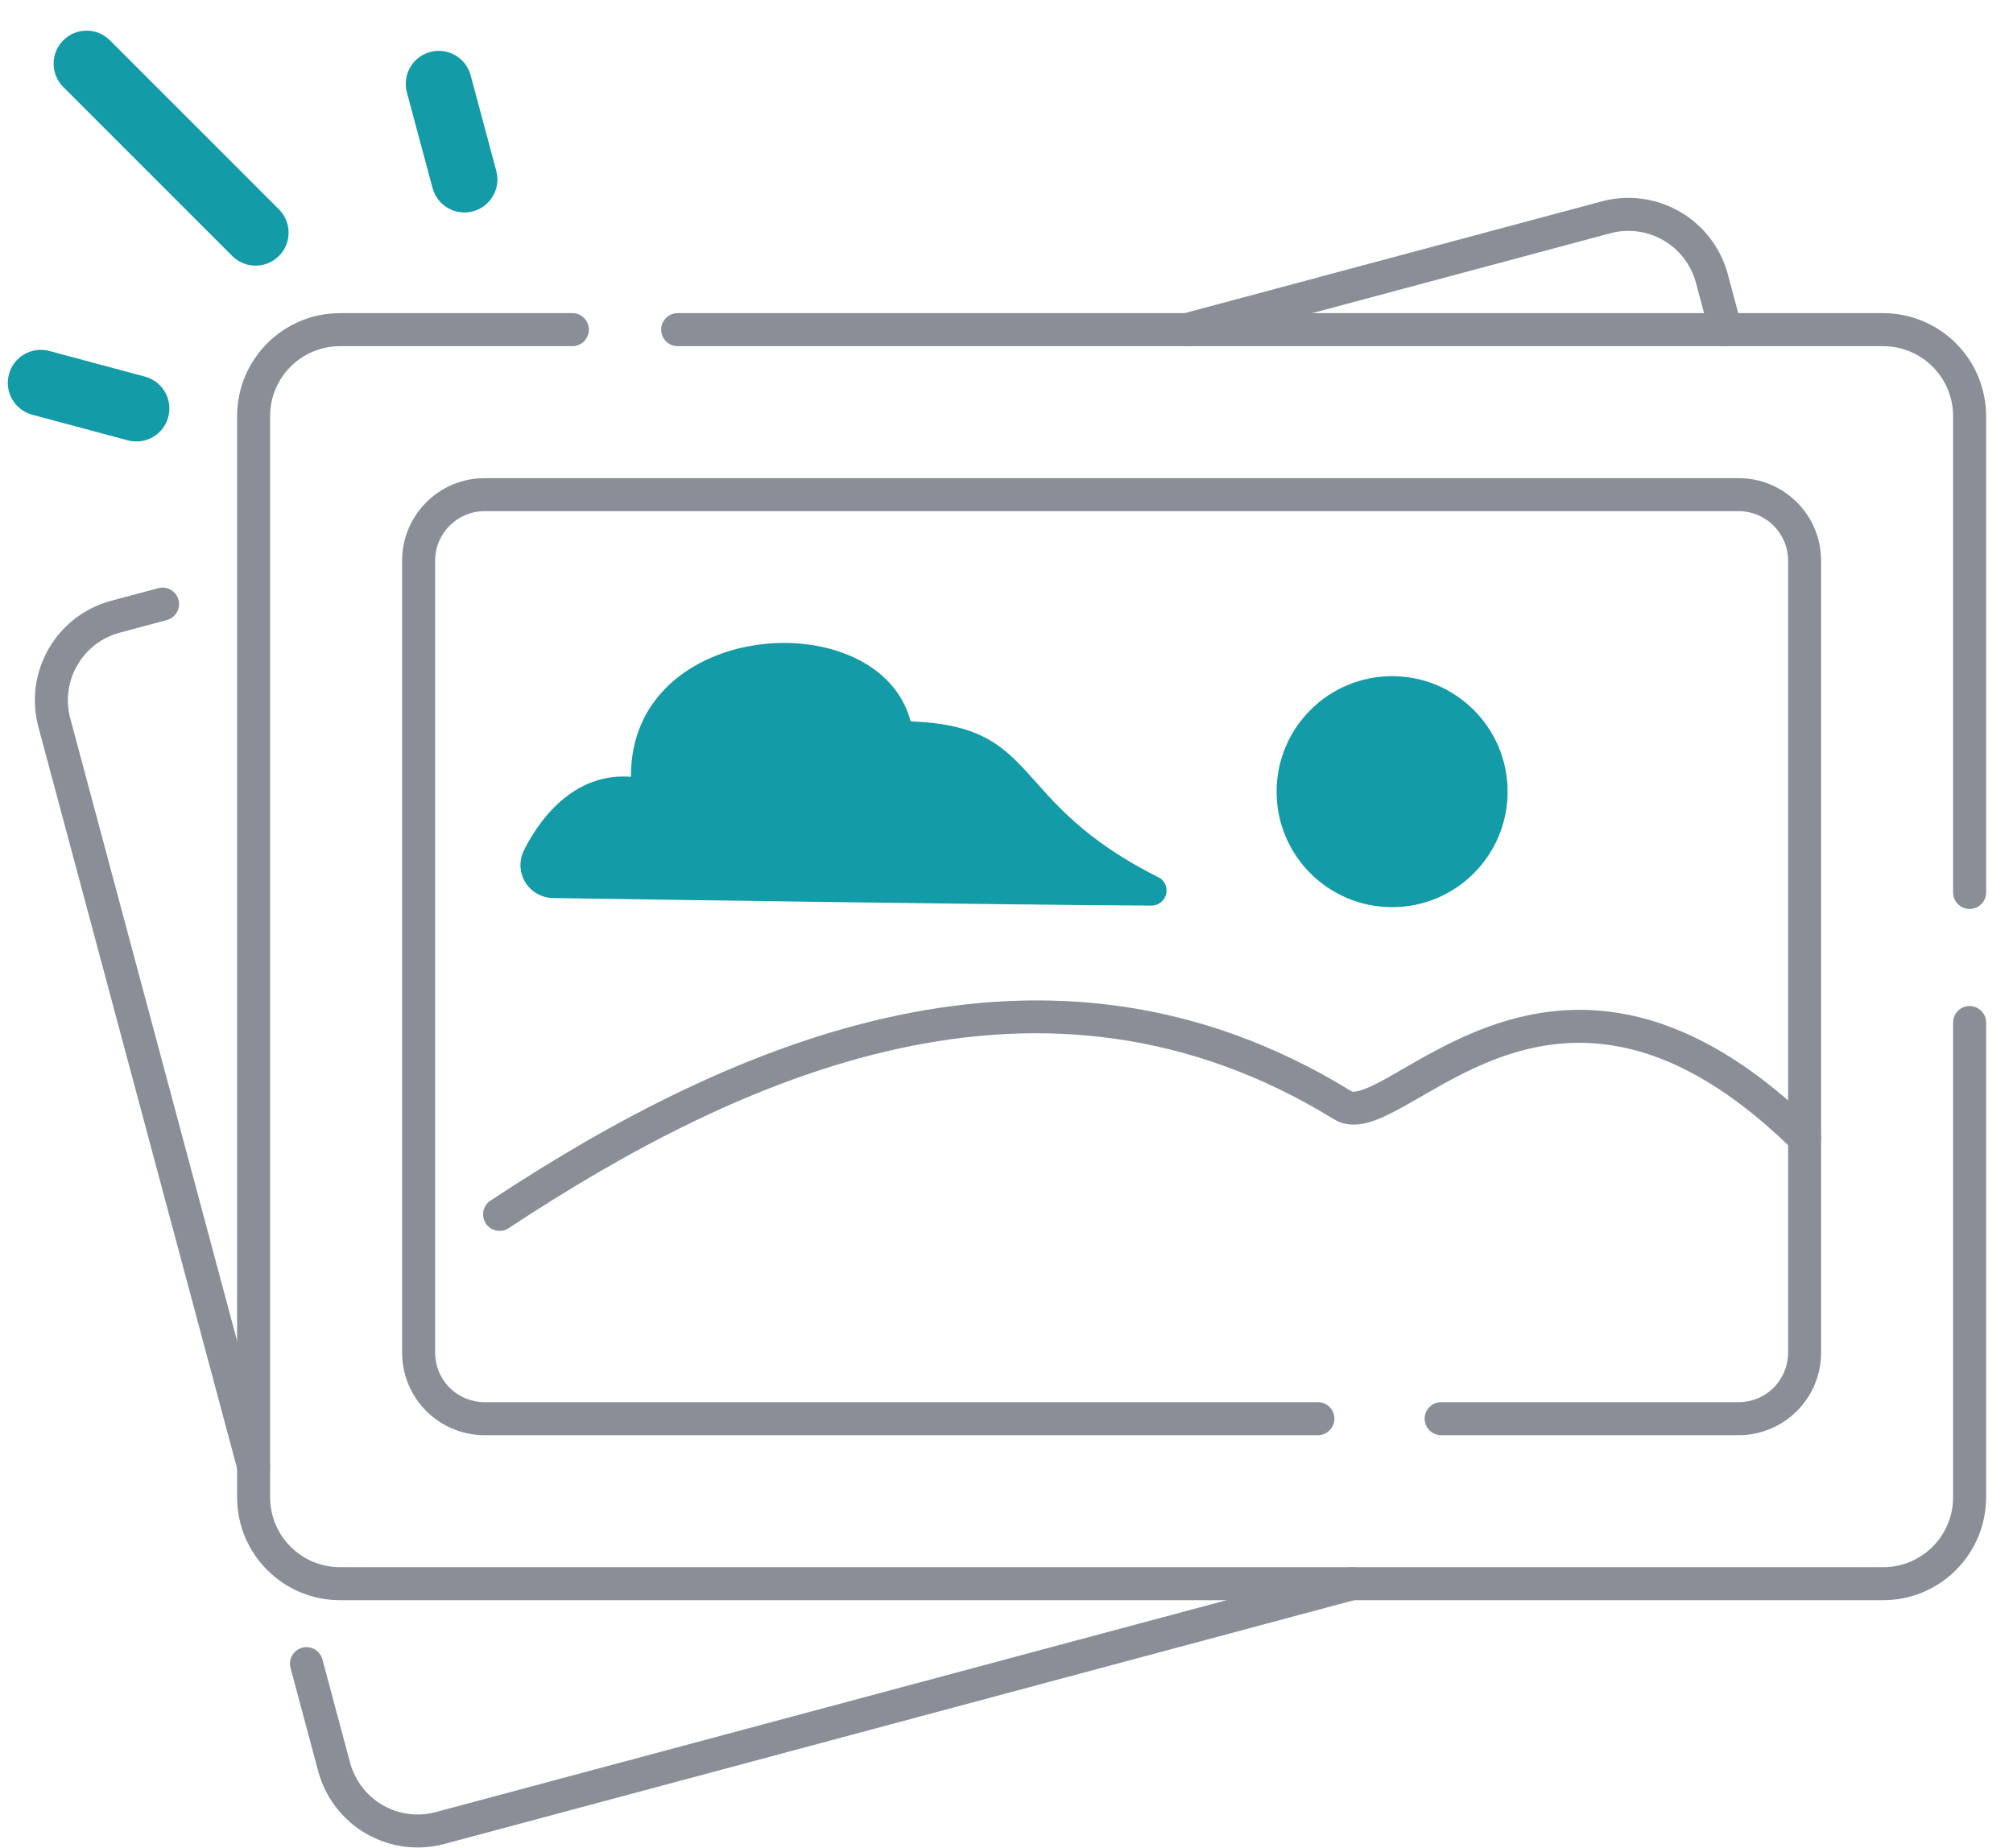 <svg width="61" height="56" viewBox="0 0 61 56" fill="none" xmlns="http://www.w3.org/2000/svg">
  <g id="Exp-1.-O">
    <path id="Vector" fill-rule="evenodd" clip-rule="evenodd"
      d="M4.796 17.823C4.796 17.823 4.144 17.998 3.37 18.205C1.705 18.651 0.718 20.362 1.163 22.026C2.869 28.391 7.202 44.561 7.202 44.561C7.273 44.828 7.548 44.986 7.814 44.915C8.081 44.843 8.239 44.569 8.168 44.302C8.168 44.302 3.835 28.132 2.129 21.767C1.826 20.636 2.498 19.474 3.628 19.171C4.403 18.963 5.055 18.789 5.055 18.789C5.321 18.717 5.48 18.443 5.408 18.176C5.337 17.91 5.062 17.751 4.796 17.823Z"
      fill="#898E97" />
    <path id="Vector_2" fill-rule="evenodd" clip-rule="evenodd"
      d="M8.804 50.542C8.804 50.542 9.239 52.163 9.642 53.67C9.857 54.469 10.38 55.151 11.096 55.564C11.813 55.978 12.664 56.09 13.464 55.876C20.722 53.931 41.095 48.472 41.095 48.472C41.361 48.401 41.52 48.127 41.448 47.86C41.377 47.593 41.103 47.435 40.836 47.506C40.836 47.506 20.463 52.965 13.205 54.91C12.662 55.056 12.083 54.98 11.596 54.698C11.109 54.417 10.754 53.954 10.608 53.411L9.77 50.283C9.699 50.016 9.424 49.858 9.158 49.929C8.891 50.001 8.733 50.275 8.804 50.542Z"
      fill="#898E97" />
    <path id="Vector_3" fill-rule="evenodd" clip-rule="evenodd"
      d="M52.773 9.86C52.773 9.86 52.581 9.142 52.358 8.309C52.143 7.51 51.621 6.828 50.904 6.414C50.187 6.001 49.336 5.888 48.536 6.103C44.205 7.263 35.833 9.506 35.833 9.506C35.567 9.578 35.408 9.852 35.48 10.119C35.551 10.385 35.826 10.544 36.092 10.472C36.092 10.472 44.464 8.229 48.795 7.069C49.338 6.923 49.917 6.999 50.404 7.28C50.891 7.561 51.246 8.024 51.392 8.568L51.807 10.119C51.879 10.385 52.153 10.544 52.42 10.472C52.686 10.401 52.845 10.127 52.773 9.86Z"
      fill="#898E97" />
    <path id="Vector_4" fill-rule="evenodd" clip-rule="evenodd"
      d="M60.185 27.044V12.609C60.185 11.782 59.856 10.988 59.271 10.403C58.686 9.818 57.892 9.489 57.065 9.489C48.298 9.489 20.535 9.489 20.535 9.489C20.259 9.489 20.035 9.713 20.035 9.989C20.035 10.265 20.259 10.489 20.535 10.489C20.535 10.489 48.298 10.489 57.065 10.489C57.627 10.489 58.166 10.713 58.564 11.11C58.961 11.508 59.185 12.047 59.185 12.609V27.044C59.185 27.32 59.409 27.544 59.685 27.544C59.961 27.544 60.185 27.32 60.185 27.044Z"
      fill="#898E97" />
    <path id="Vector_5" fill-rule="evenodd" clip-rule="evenodd"
      d="M17.345 9.489H10.305C8.581 9.489 7.185 10.886 7.185 12.609V45.369C7.185 47.093 8.582 48.489 10.305 48.489C19.198 48.489 48.171 48.489 57.065 48.489C58.788 48.489 60.185 47.093 60.185 45.369C60.185 40.6 60.185 30.985 60.185 30.985C60.185 30.709 59.961 30.485 59.685 30.485C59.409 30.485 59.185 30.709 59.185 30.985V45.369C59.185 46.54 58.236 47.489 57.065 47.489H10.305C9.134 47.489 8.185 46.54 8.185 45.37V12.609C8.185 11.438 9.134 10.489 10.305 10.489H17.345C17.621 10.489 17.845 10.265 17.845 9.989C17.845 9.713 17.621 9.489 17.345 9.489Z"
      fill="#898E97" />
    <path id="Vector_6" fill-rule="evenodd" clip-rule="evenodd"
      d="M43.671 43.489H52.685C53.348 43.489 53.984 43.226 54.452 42.757C54.921 42.288 55.185 41.652 55.185 40.989C55.185 35.835 55.185 22.144 55.185 16.989C55.185 15.609 54.065 14.489 52.685 14.489C45.603 14.489 21.766 14.489 14.685 14.489C13.304 14.489 12.185 15.609 12.185 16.989V40.989C12.185 41.652 12.448 42.288 12.917 42.757C13.386 43.226 14.022 43.489 14.685 43.489C20.974 43.489 39.936 43.489 39.936 43.489C40.212 43.489 40.436 43.265 40.436 42.989C40.436 42.713 40.212 42.489 39.936 42.489C39.936 42.489 20.974 42.489 14.685 42.489C14.287 42.489 13.905 42.331 13.624 42.05C13.343 41.769 13.185 41.387 13.185 40.989V16.989C13.185 16.161 13.856 15.489 14.685 15.489H52.685C53.513 15.489 54.185 16.161 54.185 16.989C54.185 22.144 54.185 35.835 54.185 40.989C54.185 41.387 54.027 41.769 53.745 42.05C53.464 42.331 53.082 42.489 52.685 42.489H43.671C43.395 42.489 43.171 42.713 43.171 42.989C43.171 43.265 43.395 43.489 43.671 43.489Z"
      fill="#898E97" />
    <path id="Vector_7" fill-rule="evenodd" clip-rule="evenodd"
      d="M15.414 37.216C22.462 32.564 31.555 28.455 40.422 33.915C40.722 34.1 41.093 34.129 41.538 33.992C41.985 33.853 42.545 33.527 43.208 33.145C44.585 32.352 46.474 31.3 48.864 31.679C50.47 31.934 52.29 32.835 54.334 34.846C54.531 35.039 54.848 35.037 55.041 34.84C55.235 34.643 55.232 34.326 55.035 34.133C52.795 31.929 50.782 30.971 49.021 30.692C46.359 30.269 44.243 31.395 42.709 32.278C42.212 32.565 41.782 32.823 41.419 32.972C41.306 33.019 41.201 33.054 41.105 33.07C41.045 33.08 40.991 33.091 40.947 33.064C31.704 27.372 22.209 31.532 14.863 36.381C14.633 36.533 14.57 36.844 14.722 37.074C14.874 37.304 15.184 37.368 15.414 37.216Z"
      fill="#898E97" />
    <path id="Vector_8" fill-rule="evenodd" clip-rule="evenodd"
      d="M16.757 27.212C16.413 27.207 16.095 27.025 15.916 26.731C15.738 26.436 15.723 26.07 15.879 25.762C16.466 24.591 17.546 23.412 19.12 23.539C19.084 18.717 26.645 18.242 27.595 21.859C31.637 22.007 30.478 24.281 35.155 26.61C35.32 26.725 35.39 26.934 35.328 27.125C35.266 27.316 35.087 27.444 34.886 27.441C30.273 27.415 20.378 27.267 16.757 27.212Z"
      fill="#139BA8" class="--fill-change-color" />
    <path id="Vector_9"
      d="M42.185 27.489C44.118 27.489 45.685 25.922 45.685 23.989C45.685 22.056 44.118 20.489 42.185 20.489C40.252 20.489 38.685 22.056 38.685 23.989C38.685 25.922 40.252 27.489 42.185 27.489Z"
      fill="#139BA8" class="--fill-change-color" />
    <path id="Vector_10" fill-rule="evenodd" clip-rule="evenodd"
      d="M12.33 2.799L13.107 5.697C13.25 6.23 13.799 6.547 14.332 6.404C14.865 6.261 15.182 5.713 15.039 5.179L14.262 2.282C14.12 1.749 13.571 1.432 13.038 1.575C12.504 1.717 12.188 2.266 12.33 2.799Z"
      fill="#139BA8" class="--fill-change-color" />
    <path id="Vector_11" fill-rule="evenodd" clip-rule="evenodd"
      d="M1.917 2.636L7.038 7.757C7.428 8.147 8.062 8.147 8.452 7.757C8.843 7.367 8.843 6.733 8.452 6.343L3.331 1.222C2.941 0.831 2.307 0.831 1.917 1.222C1.527 1.612 1.527 2.246 1.917 2.636Z"
      fill="#139BA8" class="--fill-change-color" />
    <path id="Vector_12" fill-rule="evenodd" clip-rule="evenodd"
      d="M0.977 12.567L3.875 13.344C4.408 13.486 4.957 13.17 5.099 12.636C5.242 12.103 4.925 11.555 4.392 11.412L1.495 10.635C0.961 10.492 0.413 10.809 0.27 11.342C0.127 11.875 0.444 12.424 0.977 12.567Z"
      fill="#139BA8" class="--fill-change-color" />
  </g>
</svg>